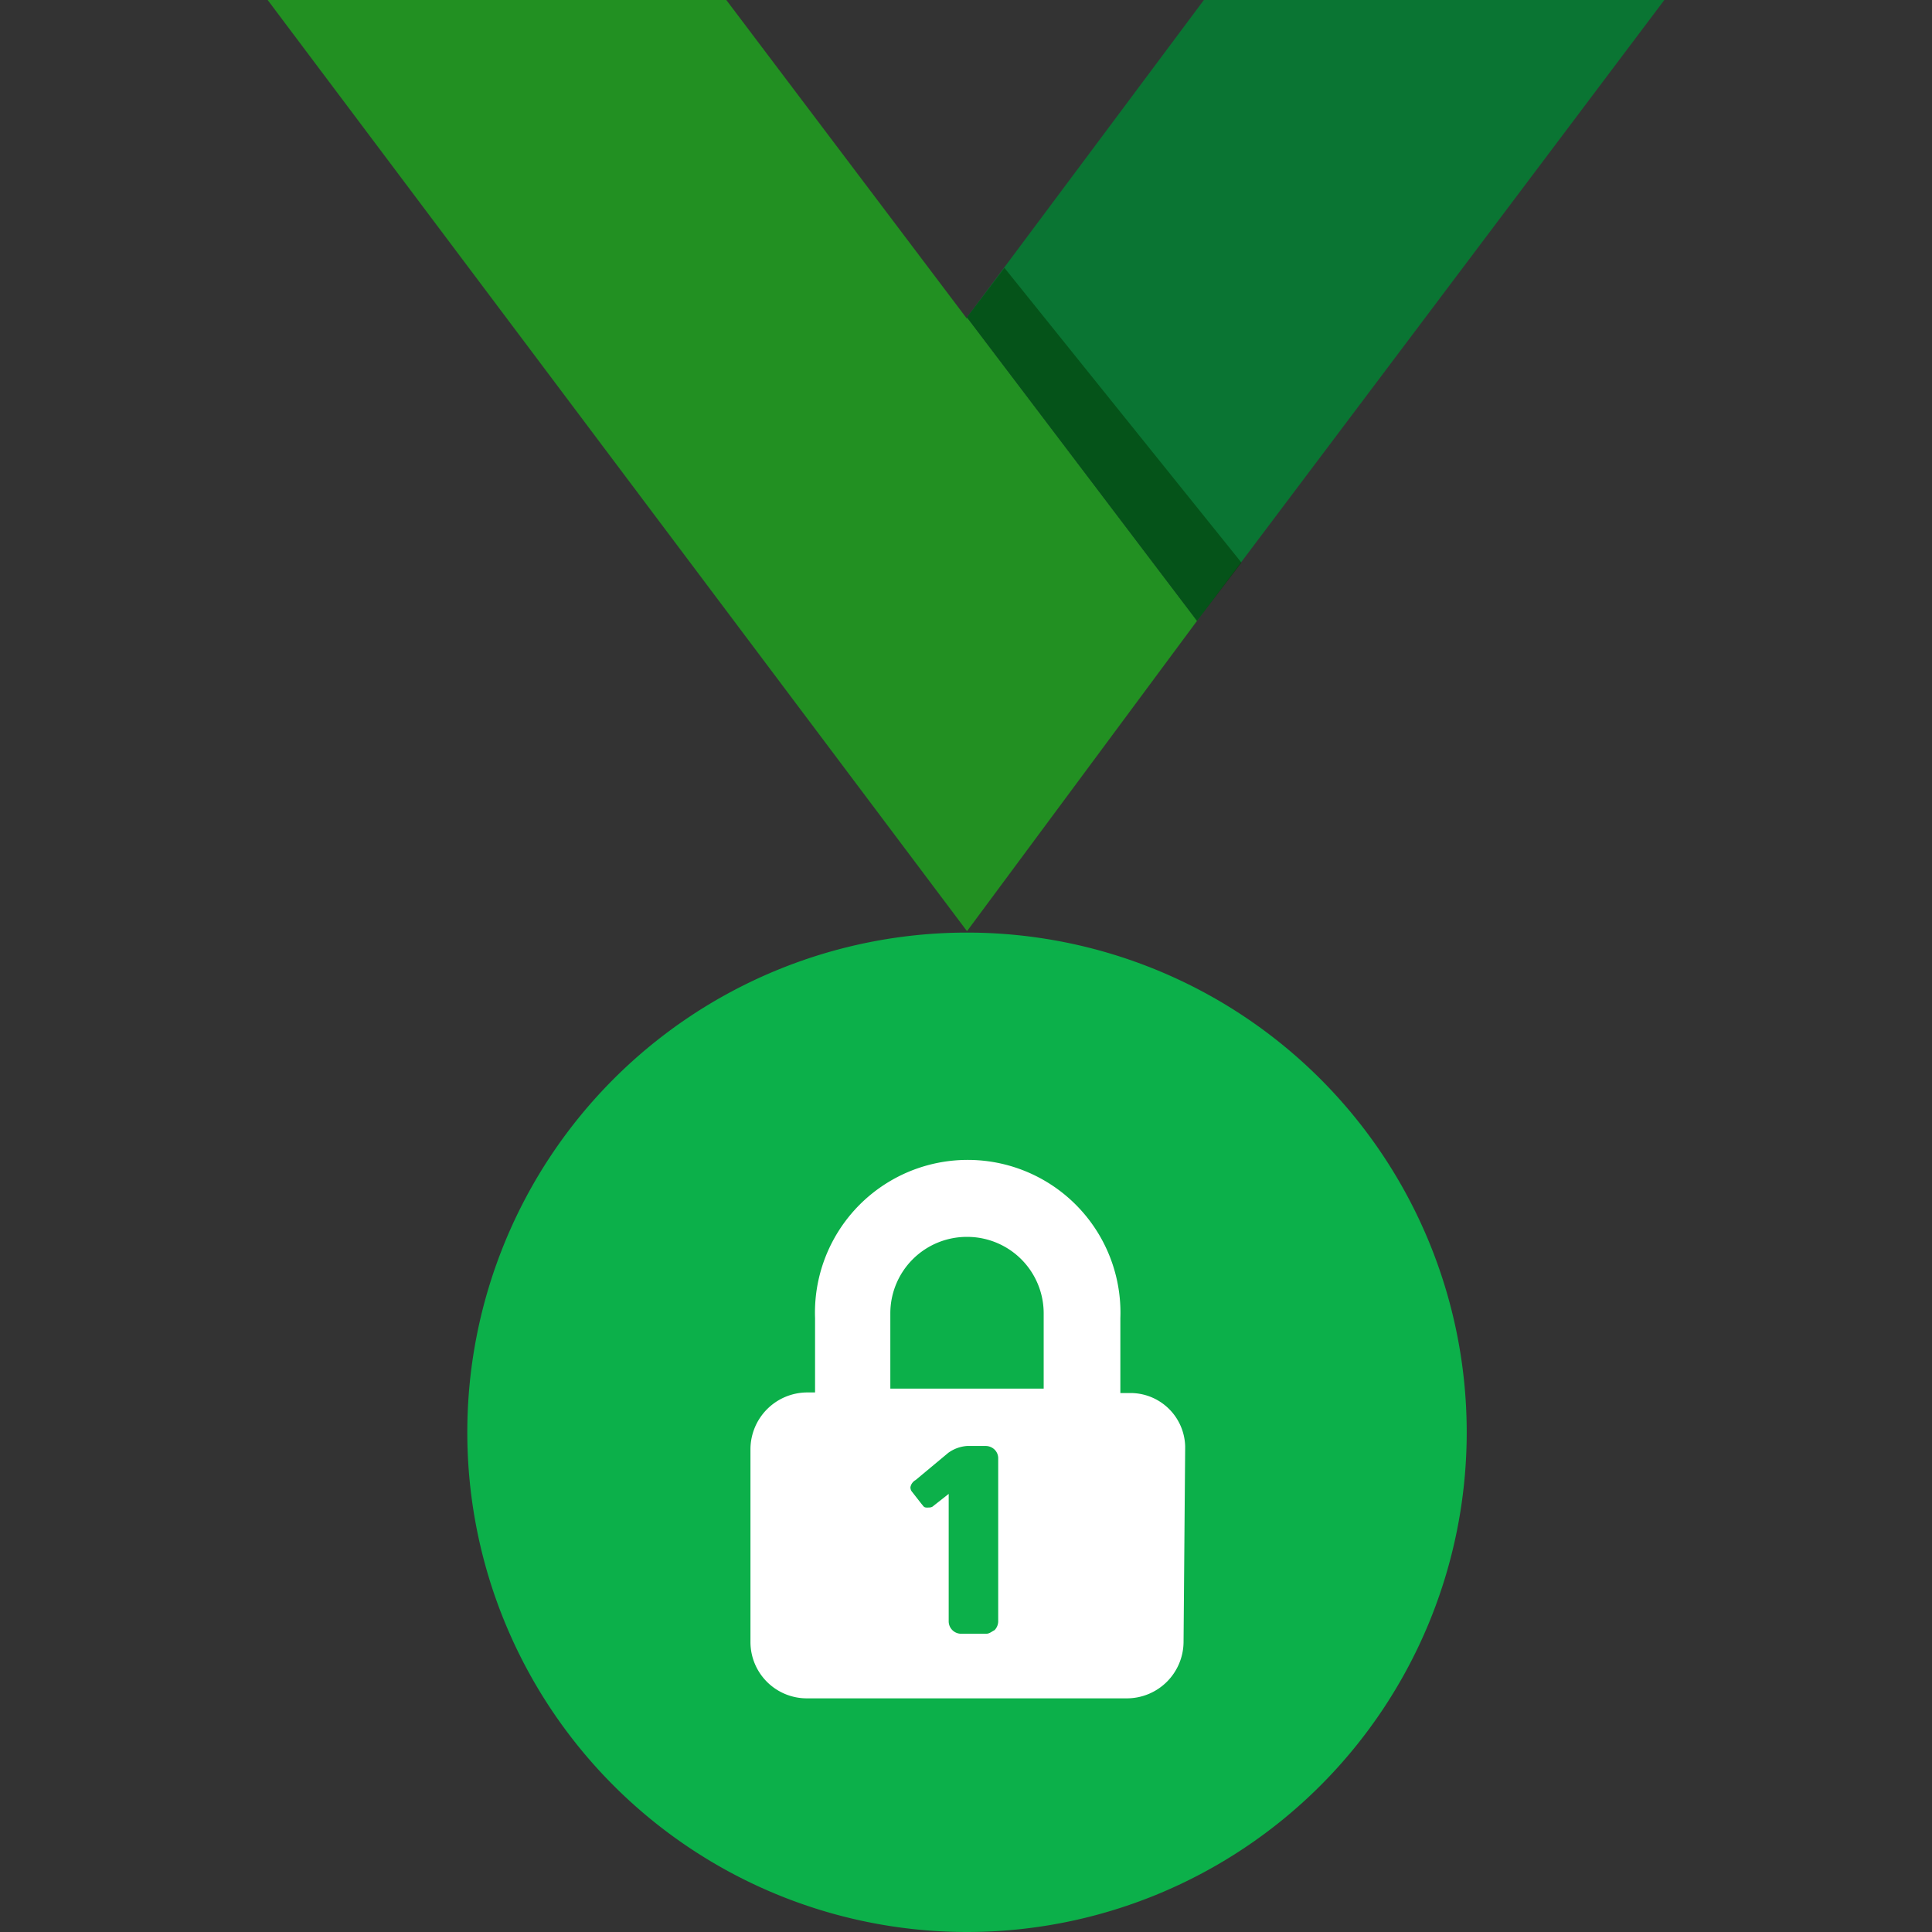 <svg id="Layer_1" data-name="Layer 1" xmlns="http://www.w3.org/2000/svg" viewBox="0 0 96 96"><rect x="0" y="0" width="96" height="96" fill="#333333" stroke="none"/><defs><style>.cls-1{fill:#fff;}.cls-2{fill:none;}.cls-3{fill:#229022;}.cls-4{fill:#0a7533;}.cls-5{fill:#030;opacity:0.5;isolation:isolate;}.cls-6{fill:#0cb04a;}</style></defs><title>Invinsense-icon-96x96</title><circle class="cls-1" cx="47.47" cy="73.23" r="17.33"/><polygon class="cls-2" points="48.05 15.77 36.09 0 48.05 15.84 48.05 15.77"/><polygon class="cls-3" points="48.05 15.84 36.09 0 13.3 0 48.05 46.27 59.48 30.85 48.05 15.77 48.05 15.84"/><polygon class="cls-4" points="59.82 0 48.05 15.77 59.48 30.85 82.7 0 59.82 0"/><polygon class="cls-5" points="49.91 13.31 48.05 15.77 59.48 30.85 61.69 27.96 49.91 13.31"/><path class="cls-6" d="M48.05,61.46a3.8,3.8,0,0,0-3.81,3.79V69h7.62V65.27a3.8,3.8,0,0,0-3.79-3.81Z"/><path class="cls-6" d="M48.05,46.34A24.83,24.83,0,1,0,72.88,71.17,24.83,24.83,0,0,0,48.05,46.34ZM58.81,81.6A2.82,2.82,0,0,1,56,84.39H40.08a2.8,2.8,0,0,1-2.79-2.79V72a2.83,2.83,0,0,1,2.79-2.81h.42V65.5a7.59,7.59,0,1,1,15.17,0v3.72h.42a2.72,2.72,0,0,1,2.8,2.64V72Z"/><path class="cls-6" d="M45.33,74.14a.34.34,0,0,1-.09-.25.52.52,0,0,1,.26-.35l1.62-1.35a1.81,1.81,0,0,1,.93-.34H49a.64.64,0,0,1,.42.18.6.6,0,0,1,.18.42v8.13a.64.64,0,0,1-.18.42c-.17.09-.26.18-.42.18H47.74a.62.62,0,0,1-.6-.6V74.23l-.75.59c-.09.09-.18.09-.34.09s-.17-.09-.26-.18Z"/></svg>